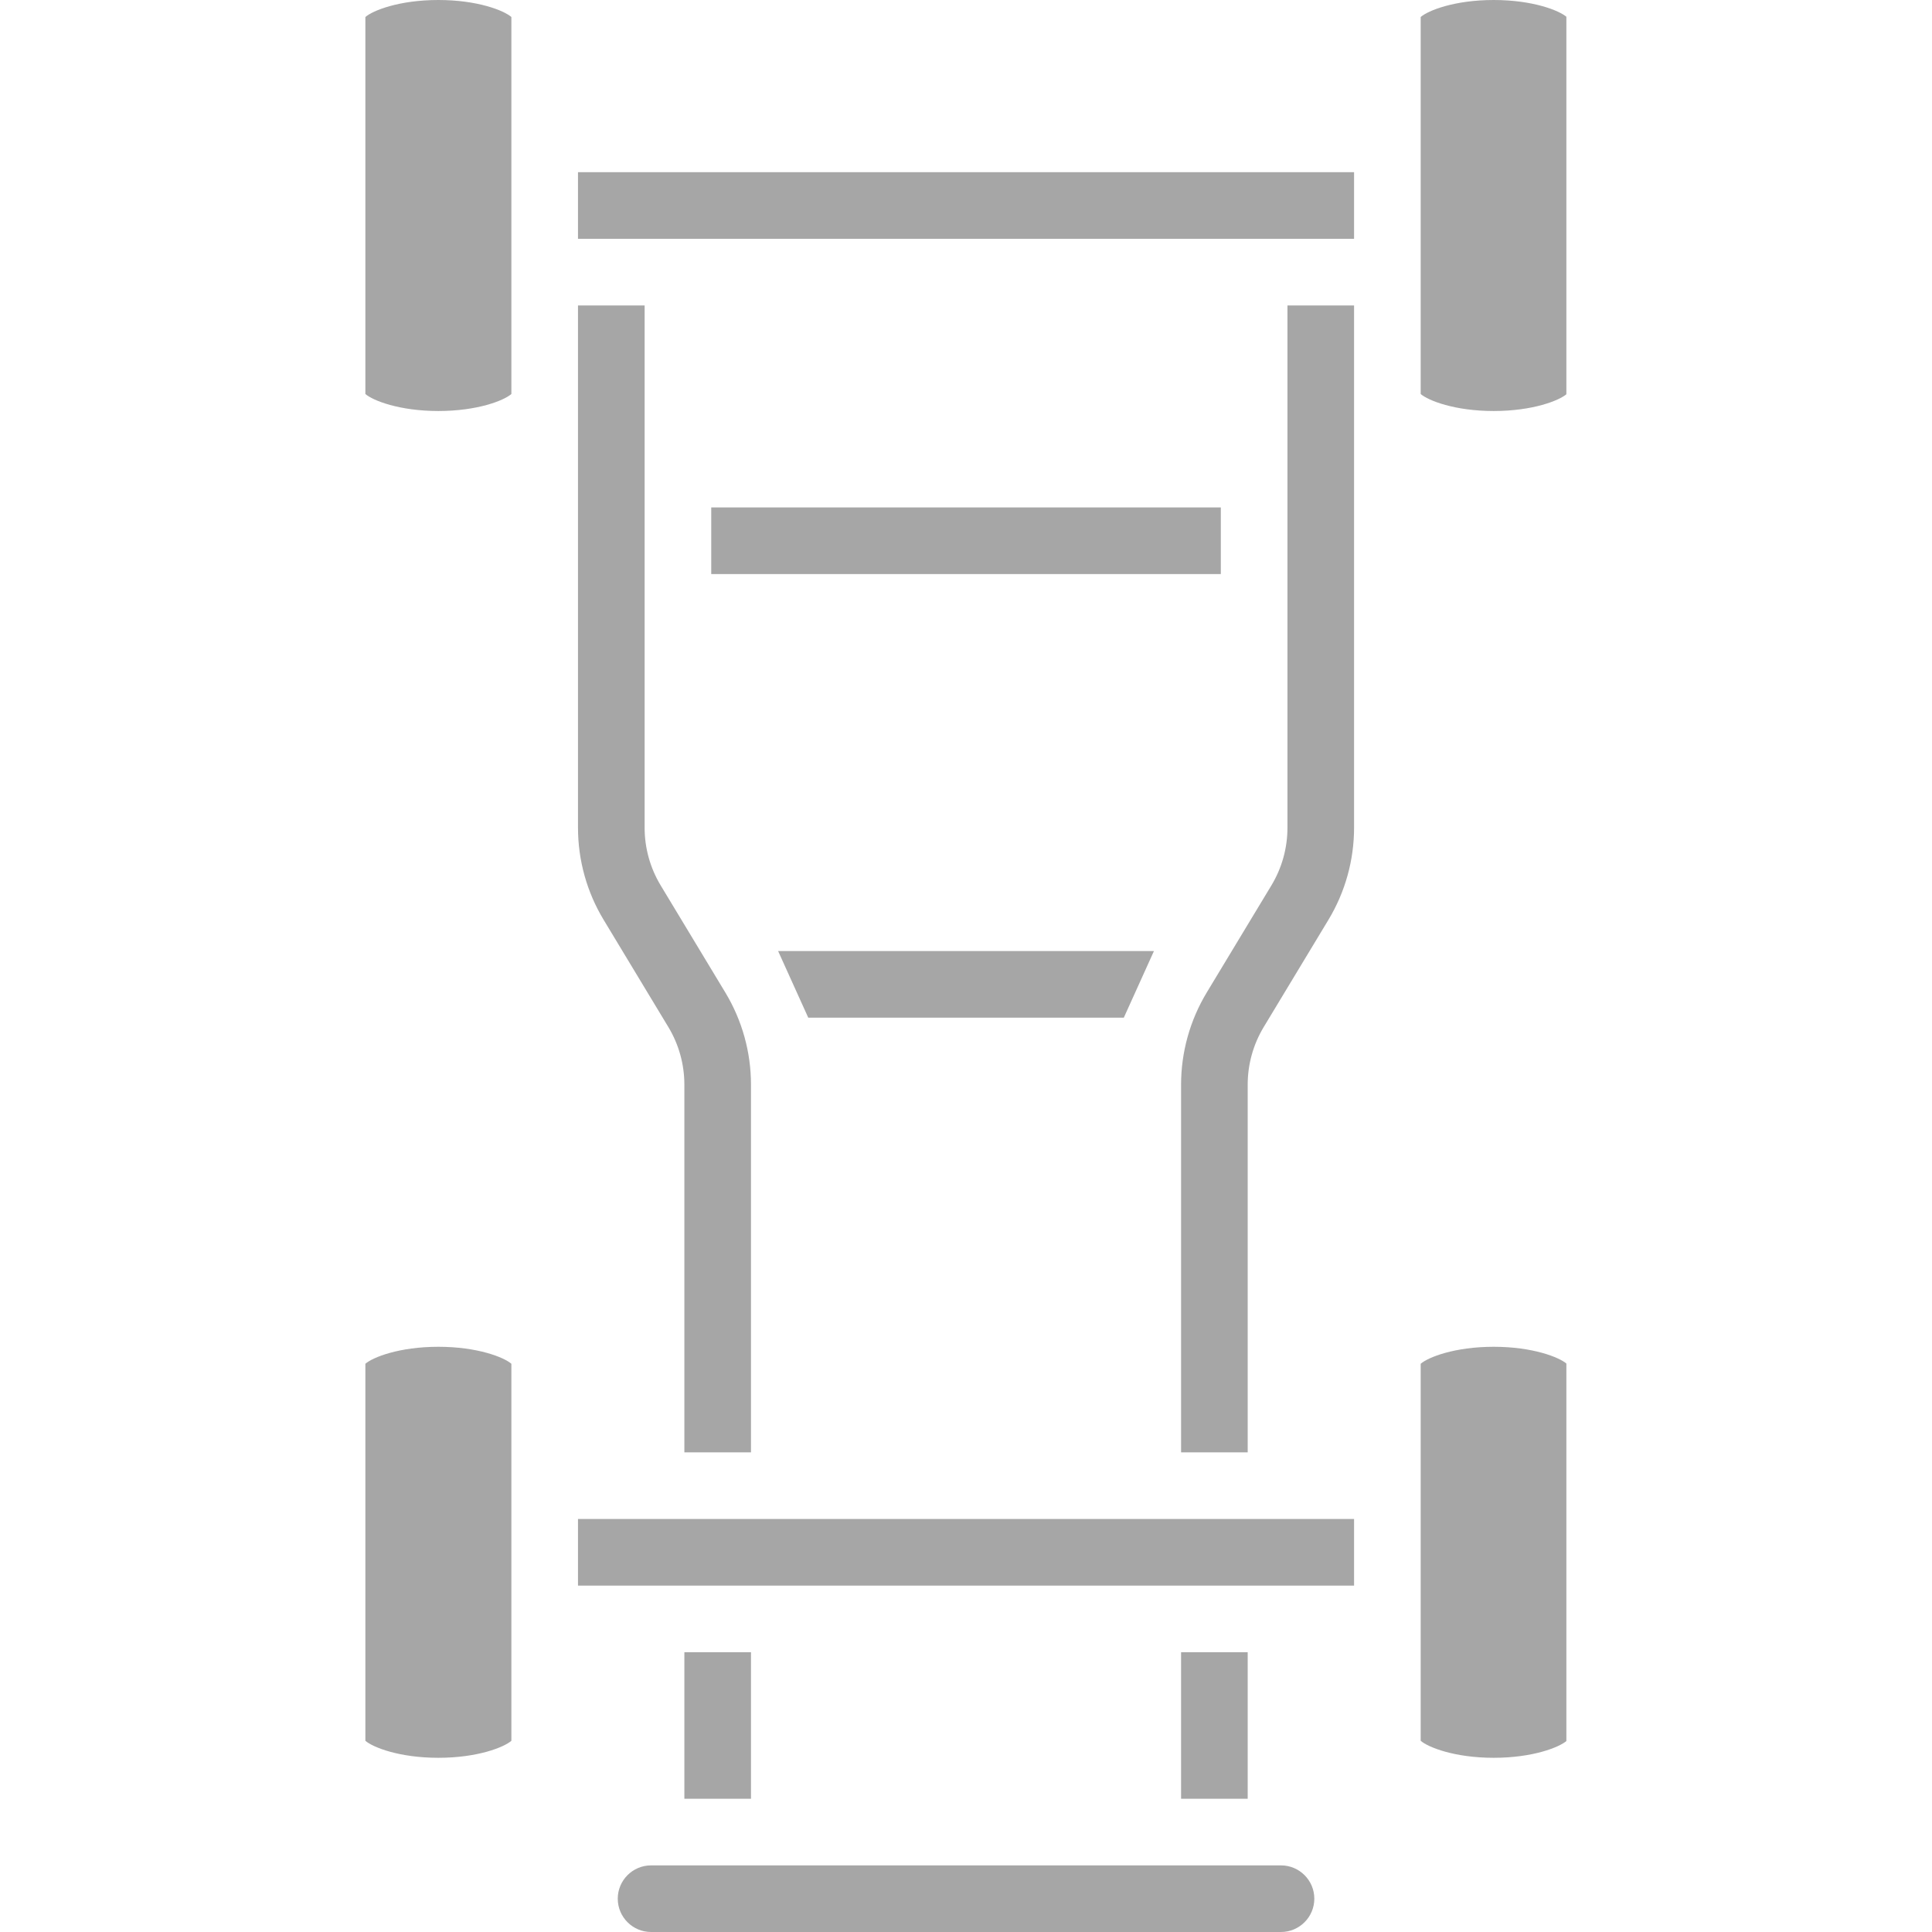 <svg xmlns="http://www.w3.org/2000/svg" xmlns:xlink="http://www.w3.org/1999/xlink" width="500" zoomAndPan="magnify" viewBox="0 0 375 375" height="500" preserveAspectRatio="xMidYMid meet" version="1.0"><defs><clipPath id="c9353ead84"><path d="M 70.781 261 L 100 261 L 100 342 L 70.781 342 Z M 70.781 261 " clip-rule="nonzero"/></clipPath><clipPath id="9bccbf5680"><path d="M 70.781 0 L 100 0 L 100 80 L 70.781 80 Z M 70.781 0 " clip-rule="nonzero"/></clipPath><clipPath id="a7a7887bb6"><path d="M 275 0 L 304.031 0 L 304.031 80 L 275 80 Z M 275 0 " clip-rule="nonzero"/></clipPath><clipPath id="6f242b19ac"><path d="M 275 261 L 304.031 261 L 304.031 342 L 275 342 Z M 275 261 " clip-rule="nonzero"/></clipPath></defs><g clip-path="url(#c9353ead84)"><path fill="#a6a6a6" d="M 70.918 264.707 L 70.918 337.887 C 72.371 339.152 77.504 341.188 85.086 341.188 C 92.672 341.188 97.801 339.156 99.258 337.887 L 99.258 264.707 C 97.801 263.441 92.672 261.41 85.086 261.41 C 77.504 261.41 72.371 263.441 70.918 264.707 Z M 70.918 264.707 " fill-opacity="1" fill-rule="nonzero"/></g><path fill="#a6a6a6" d="M 248.641 362.07 L 126.371 362.07 C 122.805 362.07 119.906 364.969 119.906 368.535 C 119.906 372.098 122.805 375 126.371 375 L 248.641 375 C 252.207 375 255.109 372.098 255.109 368.535 C 255.109 364.969 252.207 362.07 248.641 362.07 Z M 248.641 362.07 " fill-opacity="1" fill-rule="nonzero"/><g clip-path="url(#9bccbf5680)"><path fill="#a6a6a6" d="M 70.918 3.301 L 70.918 76.477 C 72.371 77.742 77.504 79.777 85.086 79.777 C 92.672 79.777 97.801 77.746 99.258 76.477 L 99.258 3.301 C 97.805 2.031 92.672 0 85.086 0 C 77.504 0 72.371 2.031 70.918 3.301 Z M 70.918 3.301 " fill-opacity="1" fill-rule="nonzero"/></g><path fill="#a6a6a6" d="M 129.719 199.336 C 131.758 202.711 132.836 206.586 132.836 210.531 L 132.836 281.902 L 145.766 281.902 L 145.766 210.531 C 145.766 204.23 144.047 198.047 140.789 192.652 L 128.238 171.859 C 126.199 168.48 125.121 164.609 125.121 160.66 L 125.121 59.285 L 112.188 59.285 L 112.188 160.66 C 112.188 166.965 113.91 173.148 117.168 178.543 Z M 129.719 199.336 " fill-opacity="1" fill-rule="nonzero"/><path fill="#a6a6a6" d="M 138.051 98.492 L 236.961 98.492 L 236.961 111.426 L 138.051 111.426 Z M 138.051 98.492 " fill-opacity="1" fill-rule="nonzero"/><path fill="#a6a6a6" d="M 223.977 184.605 L 151.035 184.605 L 156.883 197.535 L 218.129 197.535 Z M 223.977 184.605 " fill-opacity="1" fill-rule="nonzero"/><path fill="#a6a6a6" d="M 112.188 33.422 L 262.824 33.422 L 262.824 46.355 L 112.188 46.355 Z M 112.188 33.422 " fill-opacity="1" fill-rule="nonzero"/><path fill="#a6a6a6" d="M 132.836 320.695 L 145.766 320.695 L 145.766 349.137 L 132.836 349.137 Z M 132.836 320.695 " fill-opacity="1" fill-rule="nonzero"/><g clip-path="url(#a7a7887bb6)"><path fill="#a6a6a6" d="M 289.926 0 C 282.34 0 277.211 2.031 275.754 3.301 L 275.754 76.477 C 277.211 77.742 282.34 79.777 289.926 79.777 C 297.512 79.777 302.641 77.746 304.094 76.477 L 304.094 3.301 C 302.641 2.031 297.512 0 289.926 0 Z M 289.926 0 " fill-opacity="1" fill-rule="nonzero"/></g><path fill="#a6a6a6" d="M 249.895 160.66 C 249.895 164.609 248.816 168.48 246.777 171.859 L 234.223 192.652 C 230.969 198.047 229.246 204.23 229.246 210.535 L 229.246 281.902 L 242.176 281.902 L 242.176 210.535 C 242.176 206.586 243.254 202.715 245.293 199.336 L 257.844 178.543 C 261.102 173.148 262.824 166.965 262.824 160.66 L 262.824 59.285 L 249.895 59.285 Z M 249.895 160.66 " fill-opacity="1" fill-rule="nonzero"/><g clip-path="url(#6f242b19ac)"><path fill="#a6a6a6" d="M 275.754 264.707 L 275.754 337.887 C 277.211 339.152 282.34 341.188 289.926 341.188 C 297.512 341.188 302.641 339.156 304.094 337.887 L 304.094 264.707 C 302.641 263.441 297.512 261.41 289.926 261.41 C 282.34 261.41 277.211 263.441 275.754 264.707 Z M 275.754 264.707 " fill-opacity="1" fill-rule="nonzero"/></g><path fill="#a6a6a6" d="M 112.188 294.832 L 262.824 294.832 L 262.824 307.766 L 112.188 307.766 Z M 112.188 294.832 " fill-opacity="1" fill-rule="nonzero"/><path fill="#a6a6a6" d="M 229.246 320.695 L 242.176 320.695 L 242.176 349.137 L 229.246 349.137 Z M 229.246 320.695 " fill-opacity="1" fill-rule="nonzero"/></svg>